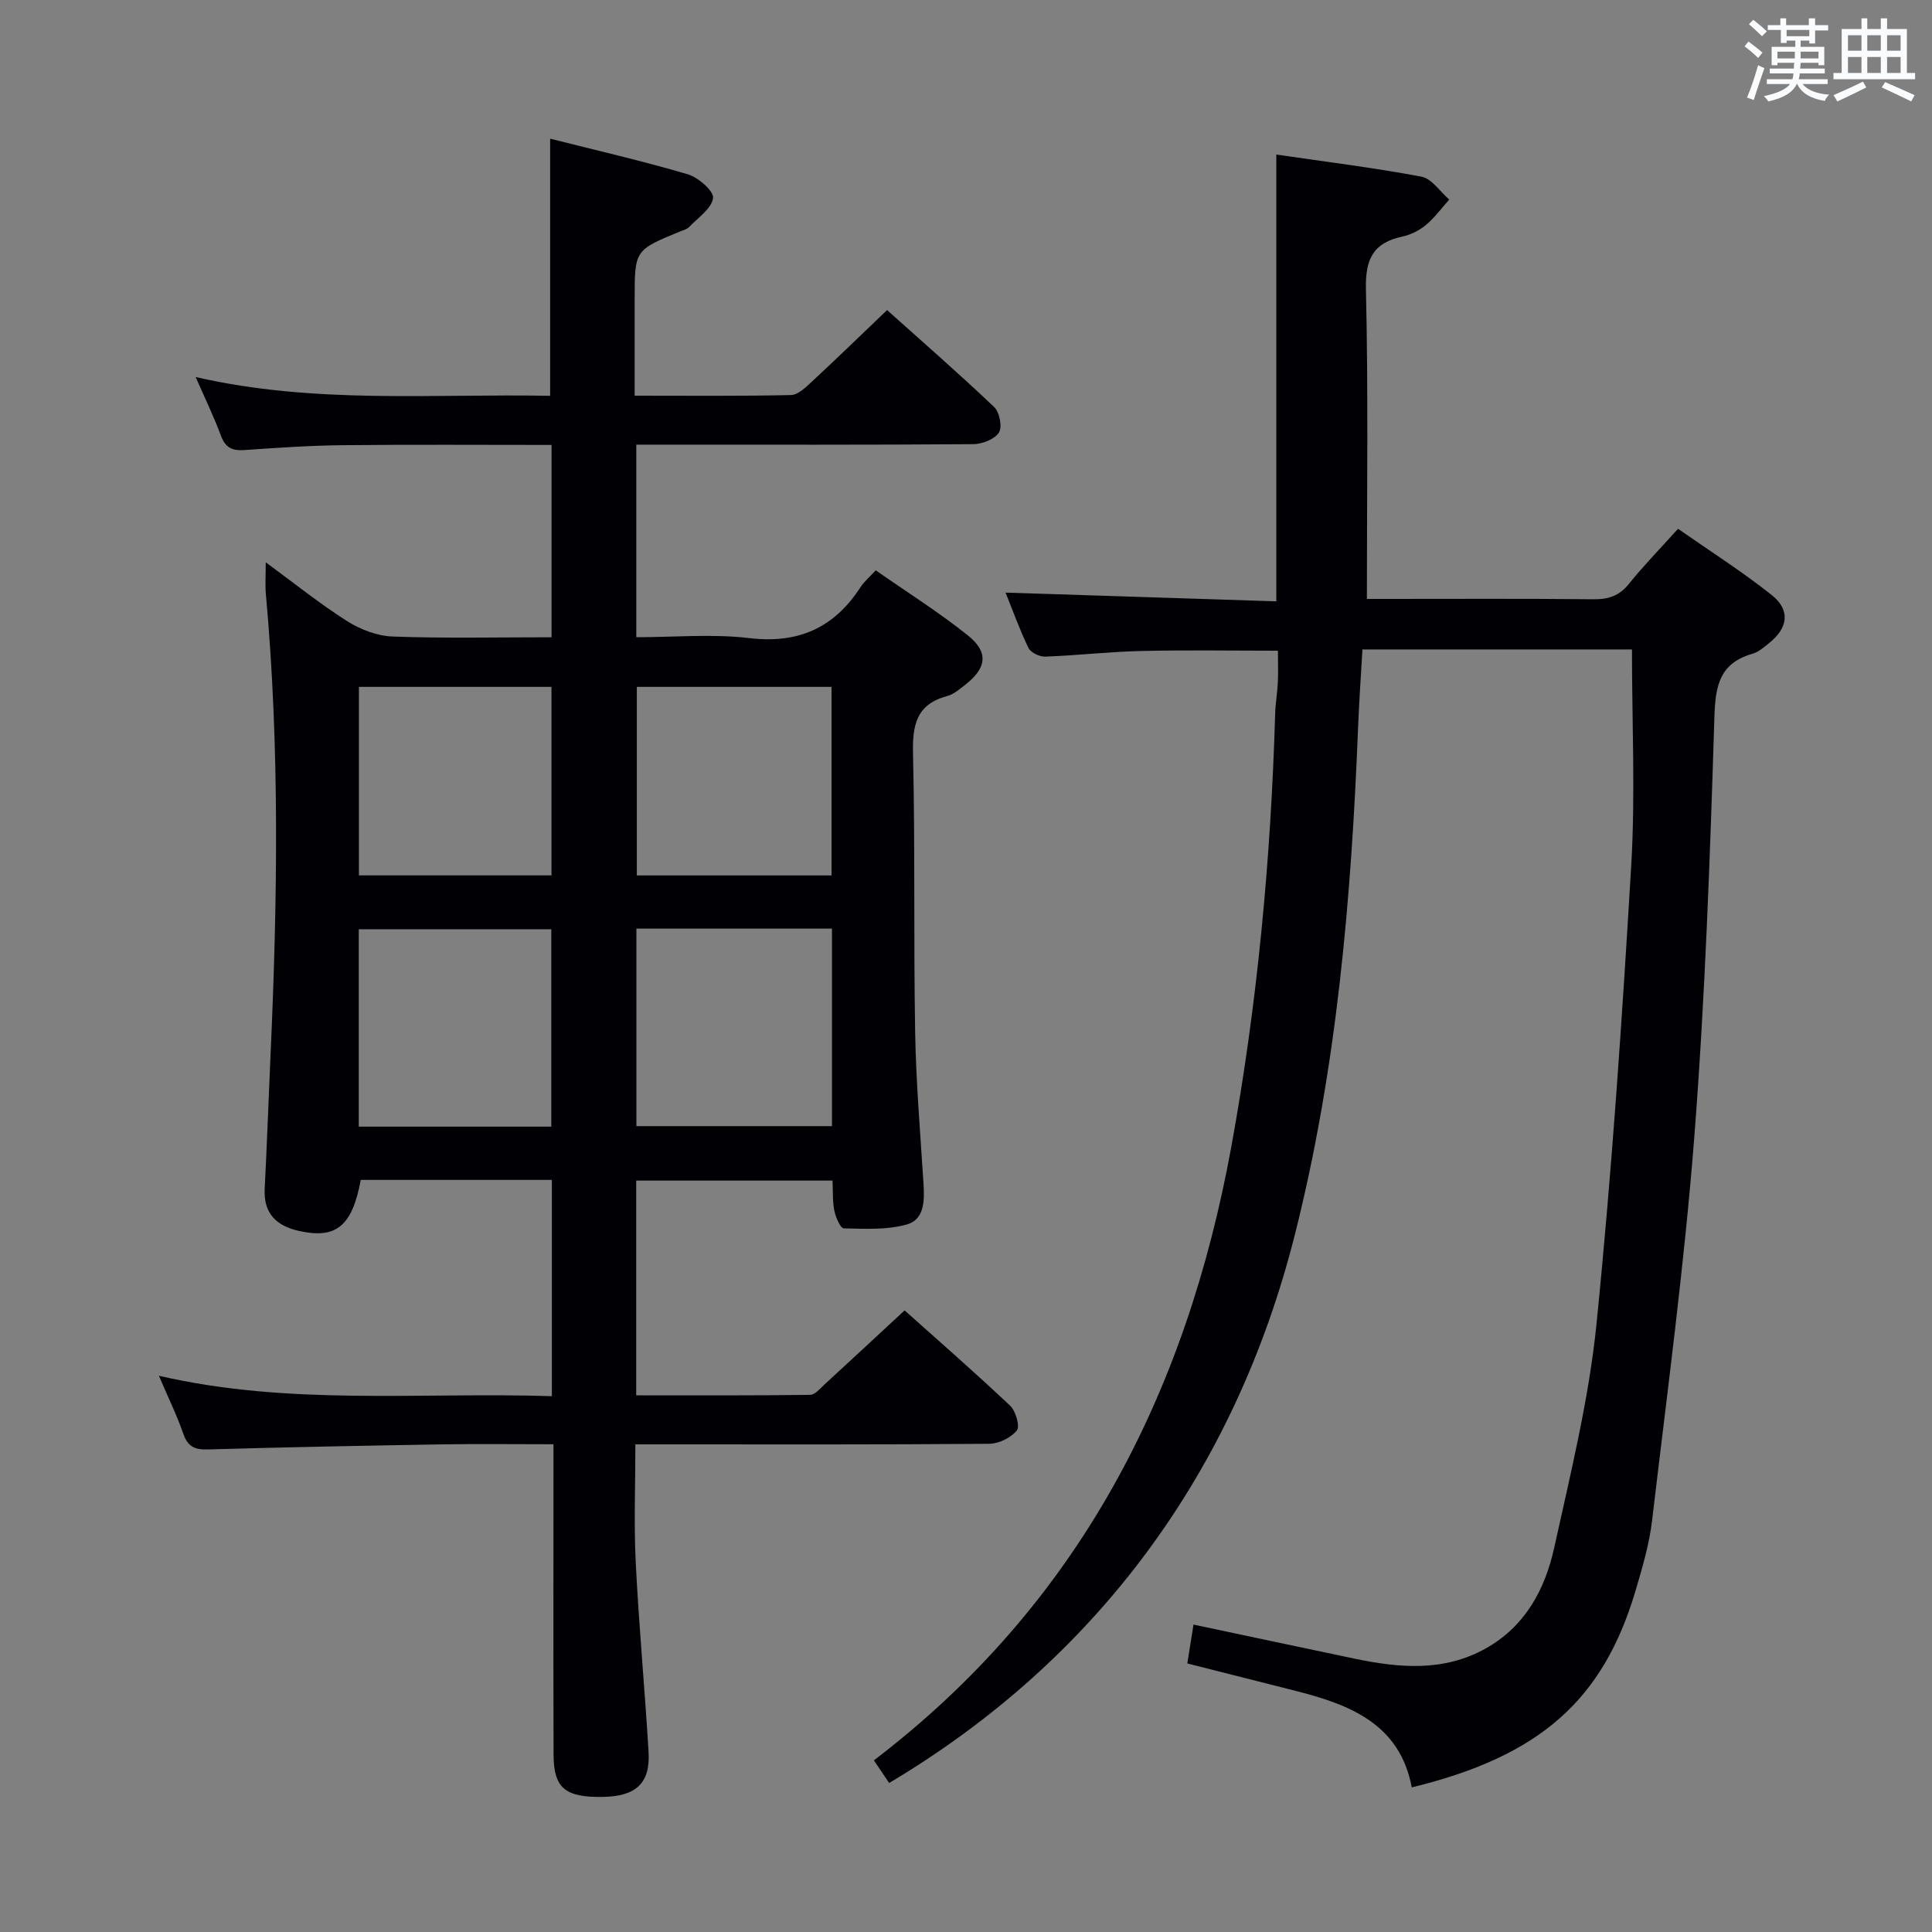 <svg enable-background="new 0 0 400 400" viewBox="0 0 400 400" xmlns="http://www.w3.org/2000/svg"><rect x="0" y="0" width="400" height="400" fill="#808080" stroke="none"/><path d="m114.26 289.06c0-15.38 0-29.96 0-44.77-13.42 0-26.52 0-39.57 0-1.78 9.58-5.08 12.28-12.8 10.56-4.6-1.03-7.35-3.56-7.09-8.7.48-9.3.8-18.61 1.22-27.92 1.43-31.78 1.91-63.55-.98-95.29-.16-1.81-.02-3.64-.02-6.52 5.95 4.36 11.2 8.6 16.85 12.18 2.75 1.74 6.25 3.08 9.46 3.19 10.81.39 21.64.15 32.86.15 0-13.33 0-26.38 0-39.82-14.55 0-28.84-.1-43.14.05-6.81.07-13.63.53-20.43 1.01-2.53.18-3.96-.48-4.88-2.98-1.43-3.87-3.24-7.59-5.23-12.14 24.7 5.67 49.11 3.42 73.39 3.89 0-17.84 0-35.21 0-53.24 9.37 2.37 19.01 4.58 28.48 7.37 2.18.64 5.45 3.49 5.25 4.93-.3 2.19-3.13 4.07-4.97 6-.43.45-1.16.63-1.78.88-9.48 3.89-9.48 3.89-9.48 14.07v19.96c11.15 0 21.76.11 32.36-.13 1.49-.03 3.11-1.64 4.38-2.82 5.1-4.73 10.09-9.58 15.52-14.77 7.21 6.46 14.84 13.1 22.17 20.07 1.12 1.06 1.72 4.17.98 5.3-.92 1.4-3.48 2.38-5.33 2.39-21.33.16-42.66.1-63.99.1-1.81 0-3.61 0-5.75 0v39.87c7.87 0 15.72-.73 23.36.18 10.21 1.22 17.61-2.13 23.07-10.56.7-1.08 1.74-1.95 3.14-3.47 6.44 4.5 13.02 8.63 19.06 13.46 4.37 3.49 3.91 6.75-.49 10.2-1.17.92-2.41 2-3.78 2.37-6.44 1.72-7.21 6.09-7.07 12.04.45 19.15.11 38.33.44 57.48.18 10.47 1.07 20.92 1.73 31.38.22 3.49.23 7.46-3.43 8.5-4.12 1.17-8.7.9-13.07.81-.7-.01-1.67-2.28-1.95-3.62-.4-1.91-.27-3.93-.39-6.27-13.58 0-26.95 0-40.64 0v44.46c12.13 0 24.06.06 35.99-.1 1.04-.01 2.13-1.35 3.07-2.22 5.4-4.95 10.75-9.93 16.51-15.27 6.87 6.15 14.49 12.79 21.84 19.73 1.17 1.1 2.08 4.29 1.4 5.13-1.22 1.51-3.73 2.75-5.71 2.76-22.33.19-44.66.12-66.99.12-1.82 0-3.65 0-6.28 0 0 8.29-.33 16.37.07 24.41.65 13.11 1.88 26.19 2.66 39.29.38 6.43-2.59 9.17-9.4 9.29-7.86.14-10.25-1.8-10.27-8.73-.06-19.33-.02-38.66-.02-58 0-1.95 0-3.9 0-6.28-8.13 0-15.6-.1-23.06.02-16.14.27-32.28.58-48.42 1.05-2.73.08-4.21-.51-5.15-3.22-1.35-3.9-3.19-7.63-5.06-12.03 27.04 6.25 54.03 3.36 81.36 4.22zm17.5-55.91h40.49c0-13.86 0-27.27 0-40.89-13.61 0-26.88 0-40.49 0zm-17.62.11c0-13.93 0-27.43 0-40.87-13.52 0-26.59 0-39.86 0v40.87zm17.71-91.05v39.04h40.31c0-13.2 0-26.06 0-39.04-13.56 0-26.69 0-40.31 0zm-57.54 0v39.03h39.87c0-13.19 0-26.04 0-39.03-13.37 0-26.32 0-39.87 0z" fill="#010105"/><path d="m180.93 364.46c42.45-32.37 64.68-75.97 74-127.04 5.41-29.65 8.19-59.56 9.08-89.66.06-2.15.45-4.29.55-6.44.1-2.14.02-4.29.02-6.6-9.47 0-18.87-.16-28.27.06-6.64.15-13.26.92-19.9 1.17-1.17.04-3-.83-3.47-1.79-1.86-3.83-3.29-7.85-4.75-11.47 18.79.61 37.35 1.21 56.06 1.81 0-31.05 0-61.26 0-92.5 9.93 1.45 20.06 2.7 30.06 4.58 2.13.4 3.84 3.1 5.74 4.74-1.59 1.77-3.01 3.74-4.82 5.25-1.37 1.14-3.15 2.04-4.89 2.41-6.05 1.3-7.68 4.66-7.54 10.89.5 21.1.2 42.23.2 64.13h3.95c14.33 0 28.66-.08 42.99.07 3.09.03 5.32-.71 7.3-3.18 3.02-3.75 6.39-7.2 10.18-11.41 6.54 4.57 13.23 8.82 19.4 13.72 3.93 3.12 3.38 6.84-.6 9.99-1.04.82-2.12 1.8-3.34 2.15-6.8 1.93-7.73 6.51-7.93 13.07-.9 28.92-1.91 57.86-4.14 86.7-2.06 26.63-5.63 53.14-8.76 79.68-.58 4.91-2.01 9.75-3.42 14.52-6.73 22.73-19.87 34.32-46.34 40.75-2.44-13.03-12.65-17.08-23.83-19.93-7.37-1.88-14.74-3.73-22.64-5.73.42-2.63.82-5.16 1.28-8.05 11.34 2.4 22.33 4.75 33.32 7.05 9.25 1.93 18.44 2.78 27.17-2.1 8.19-4.58 12.28-12.22 14.18-20.81 3.39-15.38 7.2-30.8 8.77-46.41 3.18-31.57 5.31-63.25 7.19-94.93.87-14.73.15-29.55.15-44.69-18.02 0-36.59 0-55.8 0-.3 5.28-.69 10.67-.9 16.07-1.4 35.41-4.38 70.61-13.1 105.12-12.41 49.12-41.03 87.92-83.99 113.5-.98-1.48-1.97-2.95-3.16-4.69z" fill="#010105"/><g fill="#fafbfc"><path d="m361.2 9.6.8-1c.9.7 1.9 1.4 2.9 2.3l-.9 1.1c-1-1-2-1.8-2.8-2.4zm.5 10.6c.9-2.1 1.6-4.3 2.3-6.7.4.2.8.4 1.3.6-.7 2.1-1.5 4.3-2.2 6.6zm.4-15.2.9-.9c1 .8 2 1.6 2.8 2.4l-1 1c-.9-.9-1.8-1.7-2.7-2.5zm12.5-1.2h1.2v1.4h2.7v1.1h-2.7v2.7h-1.2v-.6h-1.8v1.3h4.9v3.8h-1.2v-.5h-3.7c0 .4-.1.9-.1 1.2h5.1v1h-5.2c0 .5-.1.9-.2 1.2h6v1h-5.2c1.1 1.3 2.9 2 5.5 2.2-.4.4-.7.8-.9 1.3-2.9-.5-4.8-1.6-5.7-3.5h-.1c-.8 1.7-2.7 2.9-5.9 3.6-.2-.4-.6-.8-.9-1.1 2.8-.6 4.6-1.4 5.4-2.5h-4.8v-1h5.3c.1-.3.2-.7.2-1.2h-4.9v-1h5c0-.4 0-.8.1-1.2h-3.5v.5h-1.2v-3.8h4.9v-1.3h-1.8v.5h-1.2v-2.7h-2.7v-1h2.6v-1.4h1.2v1.4h4.7v-1.4zm-6.6 8.3h3.6c0-.4 0-.9 0-1.4h-3.6zm1.9-4.6h4.7v-1.3h-4.7zm6.6 3.2h-3.7v1.4h3.7z"/><path d="m385.3 3.8h1.3v2.2h2.8v-2.2h1.3v2.2h4.1v9.1h1.7v1.3h-16.9v-1.3h1.7v-9.1h4.1v-2.2zm.4 13.1.7 1.2c-1.8.9-3.8 1.9-6 2.9-.2-.4-.5-.8-.8-1.3 2.3-1 4.3-1.9 6.1-2.8zm-3.1-6.4h2.8v-3.2h-2.8zm0 4.6h2.8v-3.3h-2.8zm4-4.6h2.8v-3.2h-2.8zm0 4.6h2.8v-3.3h-2.8zm3.7 1.9c2.1.9 4.1 1.8 6.1 2.7l-.7 1.3c-2.2-1.1-4.2-2-6.1-2.9zm3.2-9.7h-2.8v3.2h2.8zm-2.8 7.8h2.8v-3.3h-2.8z"/></g></svg>